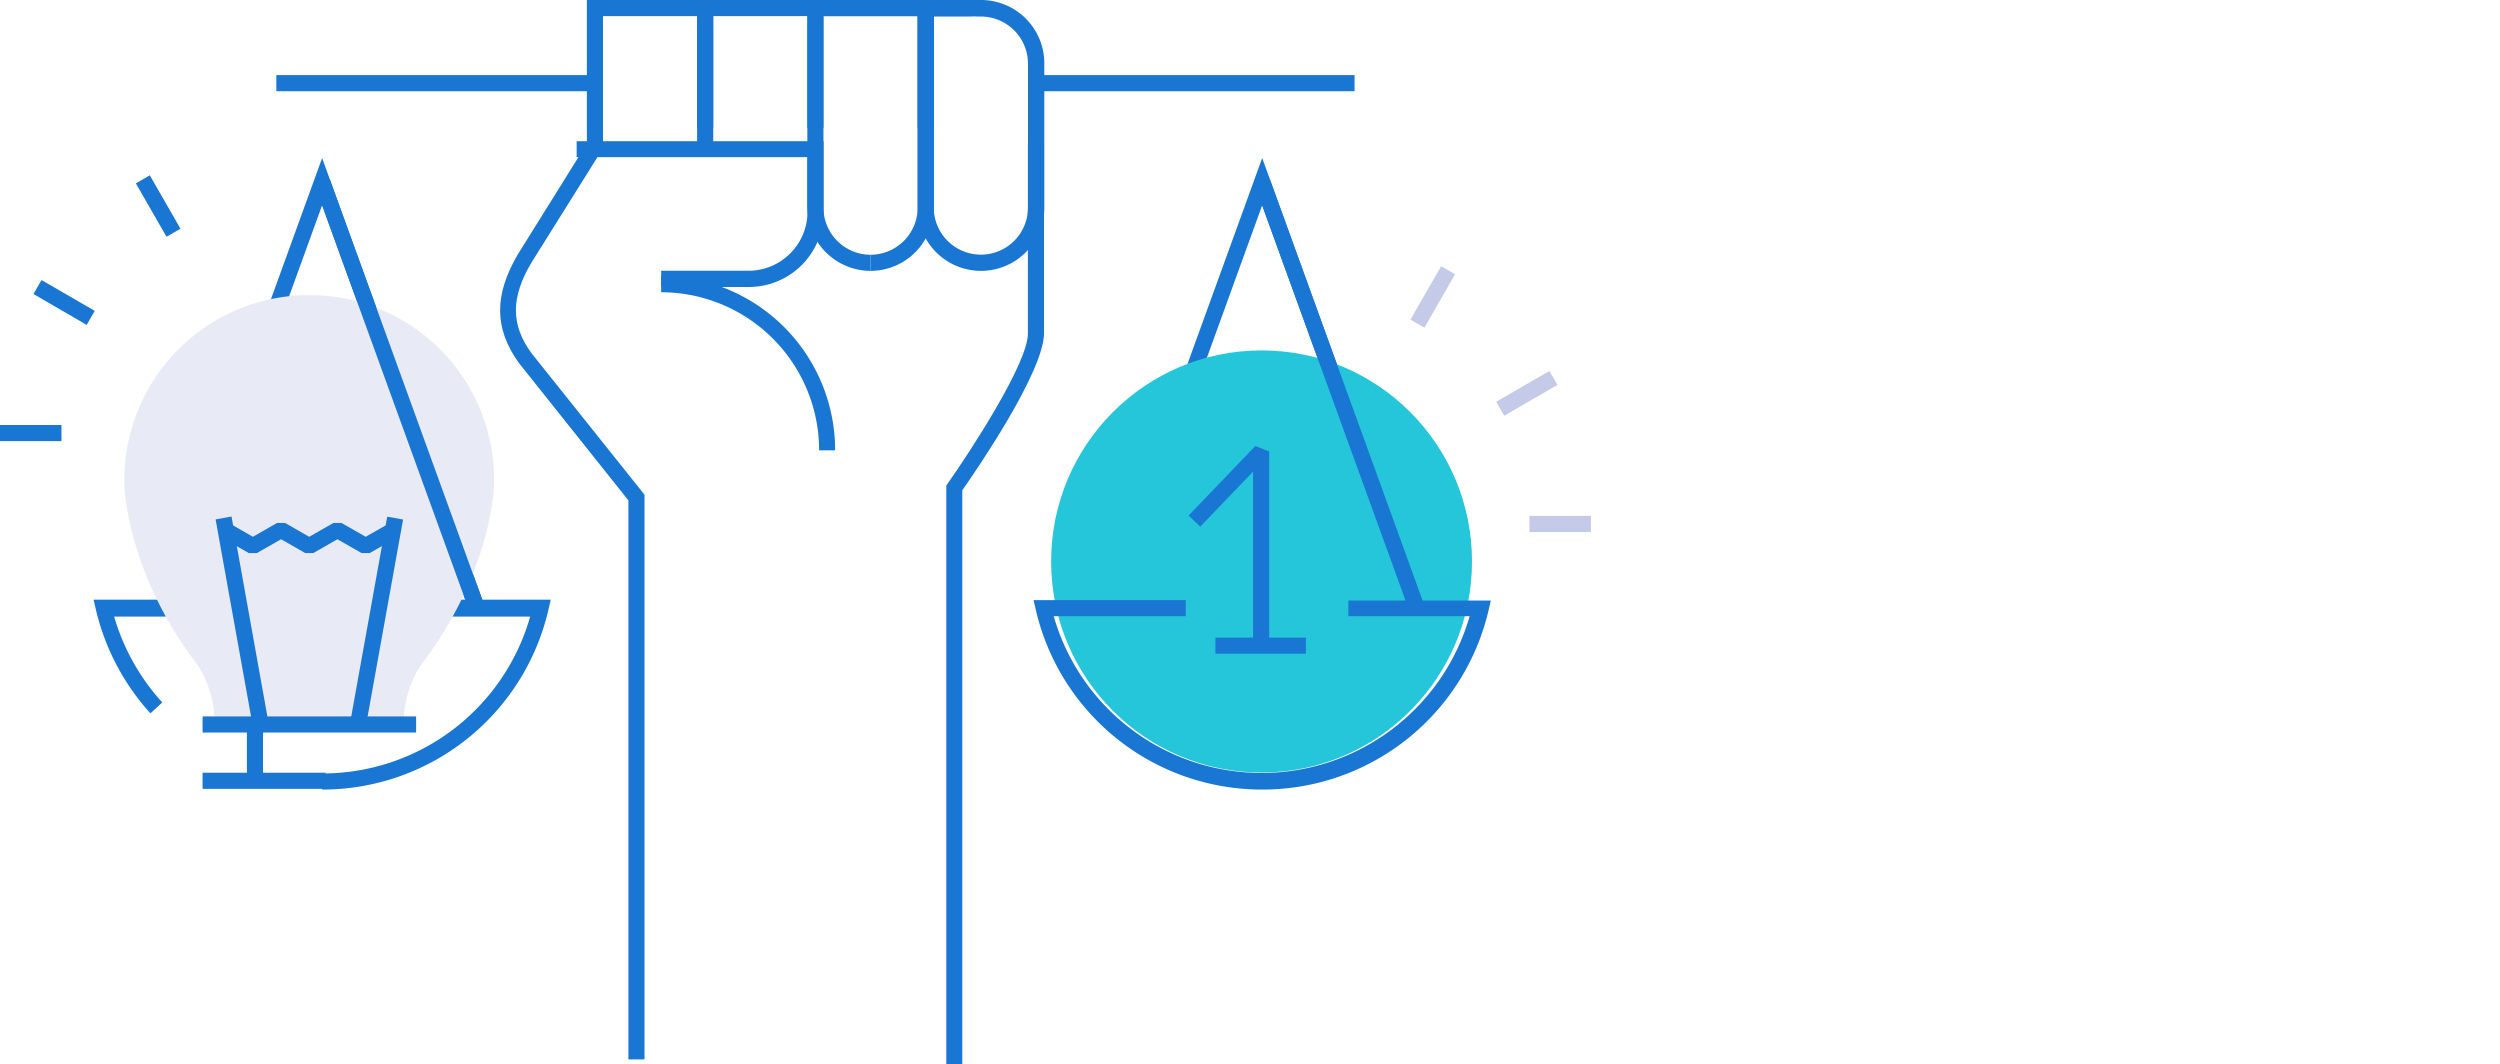 <svg xmlns="http://www.w3.org/2000/svg" id="coaching" viewBox="0 0 242 103" xml:space="preserve" width="100%" height="100%" preserveAspectRatio="xMaxYMax">
  <defs>
    <style>
      #coaching .cls-1 {
        fill: #1976d2;
      }

      #coaching .cls-2 {
        fill: #26c6da;
      }

      #coaching .cls-3 {
        fill: #e8eaf6;
      }

      #coaching .cls-4 {
        fill: #c5cae9;
      }
    </style>
  </defs>
  <title>Vector Smart Object13</title>
  <g>
    <polygon class="cls-1" points="136.58 59.58 122.18 19.87 107.78 59.58 106.31 59.05 122.18 15.3 138.04 59.05 136.58 59.58"/>
    <ellipse class="cls-2" cx="122.12" cy="54.35" rx="20.37" ry="20.43"/>
    <g>
      <polygon class="cls-1" points="122.86 62.56 121.3 62.56 121.3 45.65 116.18 50.98 115.06 49.9 121.52 43.17 122.86 43.71 122.86 62.56"/>
      <rect class="cls-1" x="117.65" y="61.72" width="8.76" height="1.56"/>
    </g>
    <polygon class="cls-1" points="45.59 59.58 31.18 19.87 16.78 59.58 15.32 59.05 31.18 15.3 47.05 59.05 45.59 59.58"/>
    <path class="cls-1" d="M31.18,76.43V74.87A20.9,20.9,0,0,0,51.32,59.69H11.05A21.12,21.12,0,0,0,15.71,68l-1.15,1.05a22.67,22.67,0,0,1-5.27-10l-0.23-1H53.31l-0.23,1A22.46,22.46,0,0,1,31.18,76.43Z" transform="translate(0 0)"/>
    <path class="cls-1" d="M122.18,76.43a22.46,22.46,0,0,1-21.9-17.34l-0.23-1h14.73v1.56H102a20.94,20.94,0,0,0,40.26,0H130.52V58.13h13.79l-0.23,1A22.46,22.46,0,0,1,122.18,76.43Z" transform="translate(0 0)"/>
    <path class="cls-1" d="M94.95,26.22a6.13,6.13,0,0,1-6.12-6.13V0h5a3.65,3.65,0,0,1,.82,0h0.32a6.13,6.13,0,0,1,6.12,6.14V20.09A6.13,6.13,0,0,1,94.95,26.22ZM90.39,1.59V20.09a4.56,4.56,0,1,0,9.12,0V6.17a4.57,4.57,0,0,0-4.56-4.57l-0.42,0a2.16,2.16,0,0,0-.5,0l-0.16,0H90.39Z" transform="translate(0 0)"/>
    <path class="cls-1" d="M84.27,26.22V24.66a4.57,4.57,0,0,0,4.56-4.57V1.56H79.71v10.8H78.16V0H90.39V20.09A6.13,6.13,0,0,1,84.27,26.22Z" transform="translate(0 0)"/>
    <path class="cls-1" d="M84.27,26.22a6.13,6.13,0,0,1-6.12-6.13V0H90.39V12.36H88.83V1.56H79.71V20.09a4.57,4.57,0,0,0,4.56,4.57v1.56Z" transform="translate(0 0)"/>
    <polygon class="cls-1" points="69.04 12.37 67.48 12.37 67.48 0 78.94 0 78.94 1.56 69.04 1.56 69.04 12.37"/>
    <polygon class="cls-1" points="58.37 14.26 56.81 14.26 56.81 0 69.04 0 69.04 14.25 67.48 14.25 67.48 1.56 58.37 1.56 58.37 14.26"/>
    <path class="cls-1" d="M62.39,102.55H60.83V48.44L50.2,35.1c-2.37-3.33-2.38-6.56-.06-10.5L57,13.6l1.32,0.83-6.88,11c-2,3.36-2,6,0,8.75L62.39,47.89v54.66Z" transform="translate(0 0)"/>
    <path class="cls-1" d="M72.5,27.78H64V26.21H72.5a5.72,5.72,0,0,0,5.66-6v-5l-22.34,0V13.67l23.9,0V20.2A7.24,7.24,0,0,1,72.5,27.78Z" transform="translate(0 0)"/>
    <path class="cls-1" d="M93.16,103H91.6V47l0.14-.2c2.16-3.06,7.76-11.63,7.76-14.5V13.91h1.56V32.26c0,3.72-6.61,13.35-7.91,15.2V103Z" transform="translate(0 0)"/>
    <rect class="cls-1" x="26.75" y="7.27" width="30.84" height="1.56"/>
    <rect class="cls-1" x="100.28" y="7.27" width="30.84" height="1.56"/>
    <path class="cls-1" d="M80.84,43.59H79.29A15.3,15.3,0,0,0,64,28.29V26.72A16.86,16.86,0,0,1,80.84,43.59Z" transform="translate(0 0)"/>
    <polygon class="cls-1" points="136.58 59.58 121.44 17.86 122.91 17.32 138.04 59.05 136.58 59.58"/>
    <path class="cls-3" d="M20.79,69.92H39.06a10.9,10.9,0,0,1,1.6-5.44c6.74-8.71,7.17-17,7.17-17.59a17.9,17.9,0,1,0-35.79,0c0,0.59.42,8.88,7.17,17.59A10.77,10.77,0,0,1,20.79,69.92Z" transform="translate(0 0)"/>
    <g>
      <polygon class="cls-1" points="24.42 70.01 20.87 50.28 22.41 50 25.95 69.73 24.42 70.01"/>
      <rect class="cls-1" x="26.45" y="59.23" width="20.04" height="1.56" transform="translate(-29.05 85.27) rotate(-79.79)"/>
    </g>
    <polygon class="cls-1" points="35.01 53.54 32.66 52.2 30.32 53.54 29.55 53.54 27.21 52.2 24.86 53.54 24.09 53.54 21.36 51.98 22.14 50.62 24.48 51.96 26.82 50.62 27.59 50.62 29.93 51.96 32.28 50.62 33.05 50.62 35.4 51.96 37.75 50.62 38.52 51.98 35.78 53.54 35.01 53.54"/>
    <rect class="cls-1" x="19.61" y="69.35" width="20.67" height="1.56"/>
    <rect class="cls-1" x="19.61" y="74.8" width="11.91" height="1.56"/>
    <rect class="cls-1" x="23.9" y="70.37" width="1.56" height="4.76"/>
    <polygon class="cls-1" points="45.59 59.58 30.45 17.86 31.91 17.32 47.05 59.05 45.59 59.58"/>
    <g>
      <polygon class="cls-1" points="16.12 22.92 13.15 17.75 14.5 16.97 17.47 22.14 16.12 22.92"/>
      <polygon class="cls-1" points="8.39 31.45 3.24 28.46 4.02 27.11 9.17 30.09 8.39 31.45"/>
      <rect class="cls-1" y="41.14" width="5.95" height="1.56"/>
    </g>
    <g>
      <polygon class="cls-4" points="137.88 31.72 136.53 30.94 139.5 25.77 140.85 26.55 137.88 31.72"/>
      <polygon class="cls-4" points="145.61 40.24 144.83 38.89 149.98 35.91 150.76 37.26 145.61 40.24"/>
      <rect class="cls-4" x="148.05" y="49.94" width="5.95" height="1.56"/>
    </g>
  </g>
</svg>
